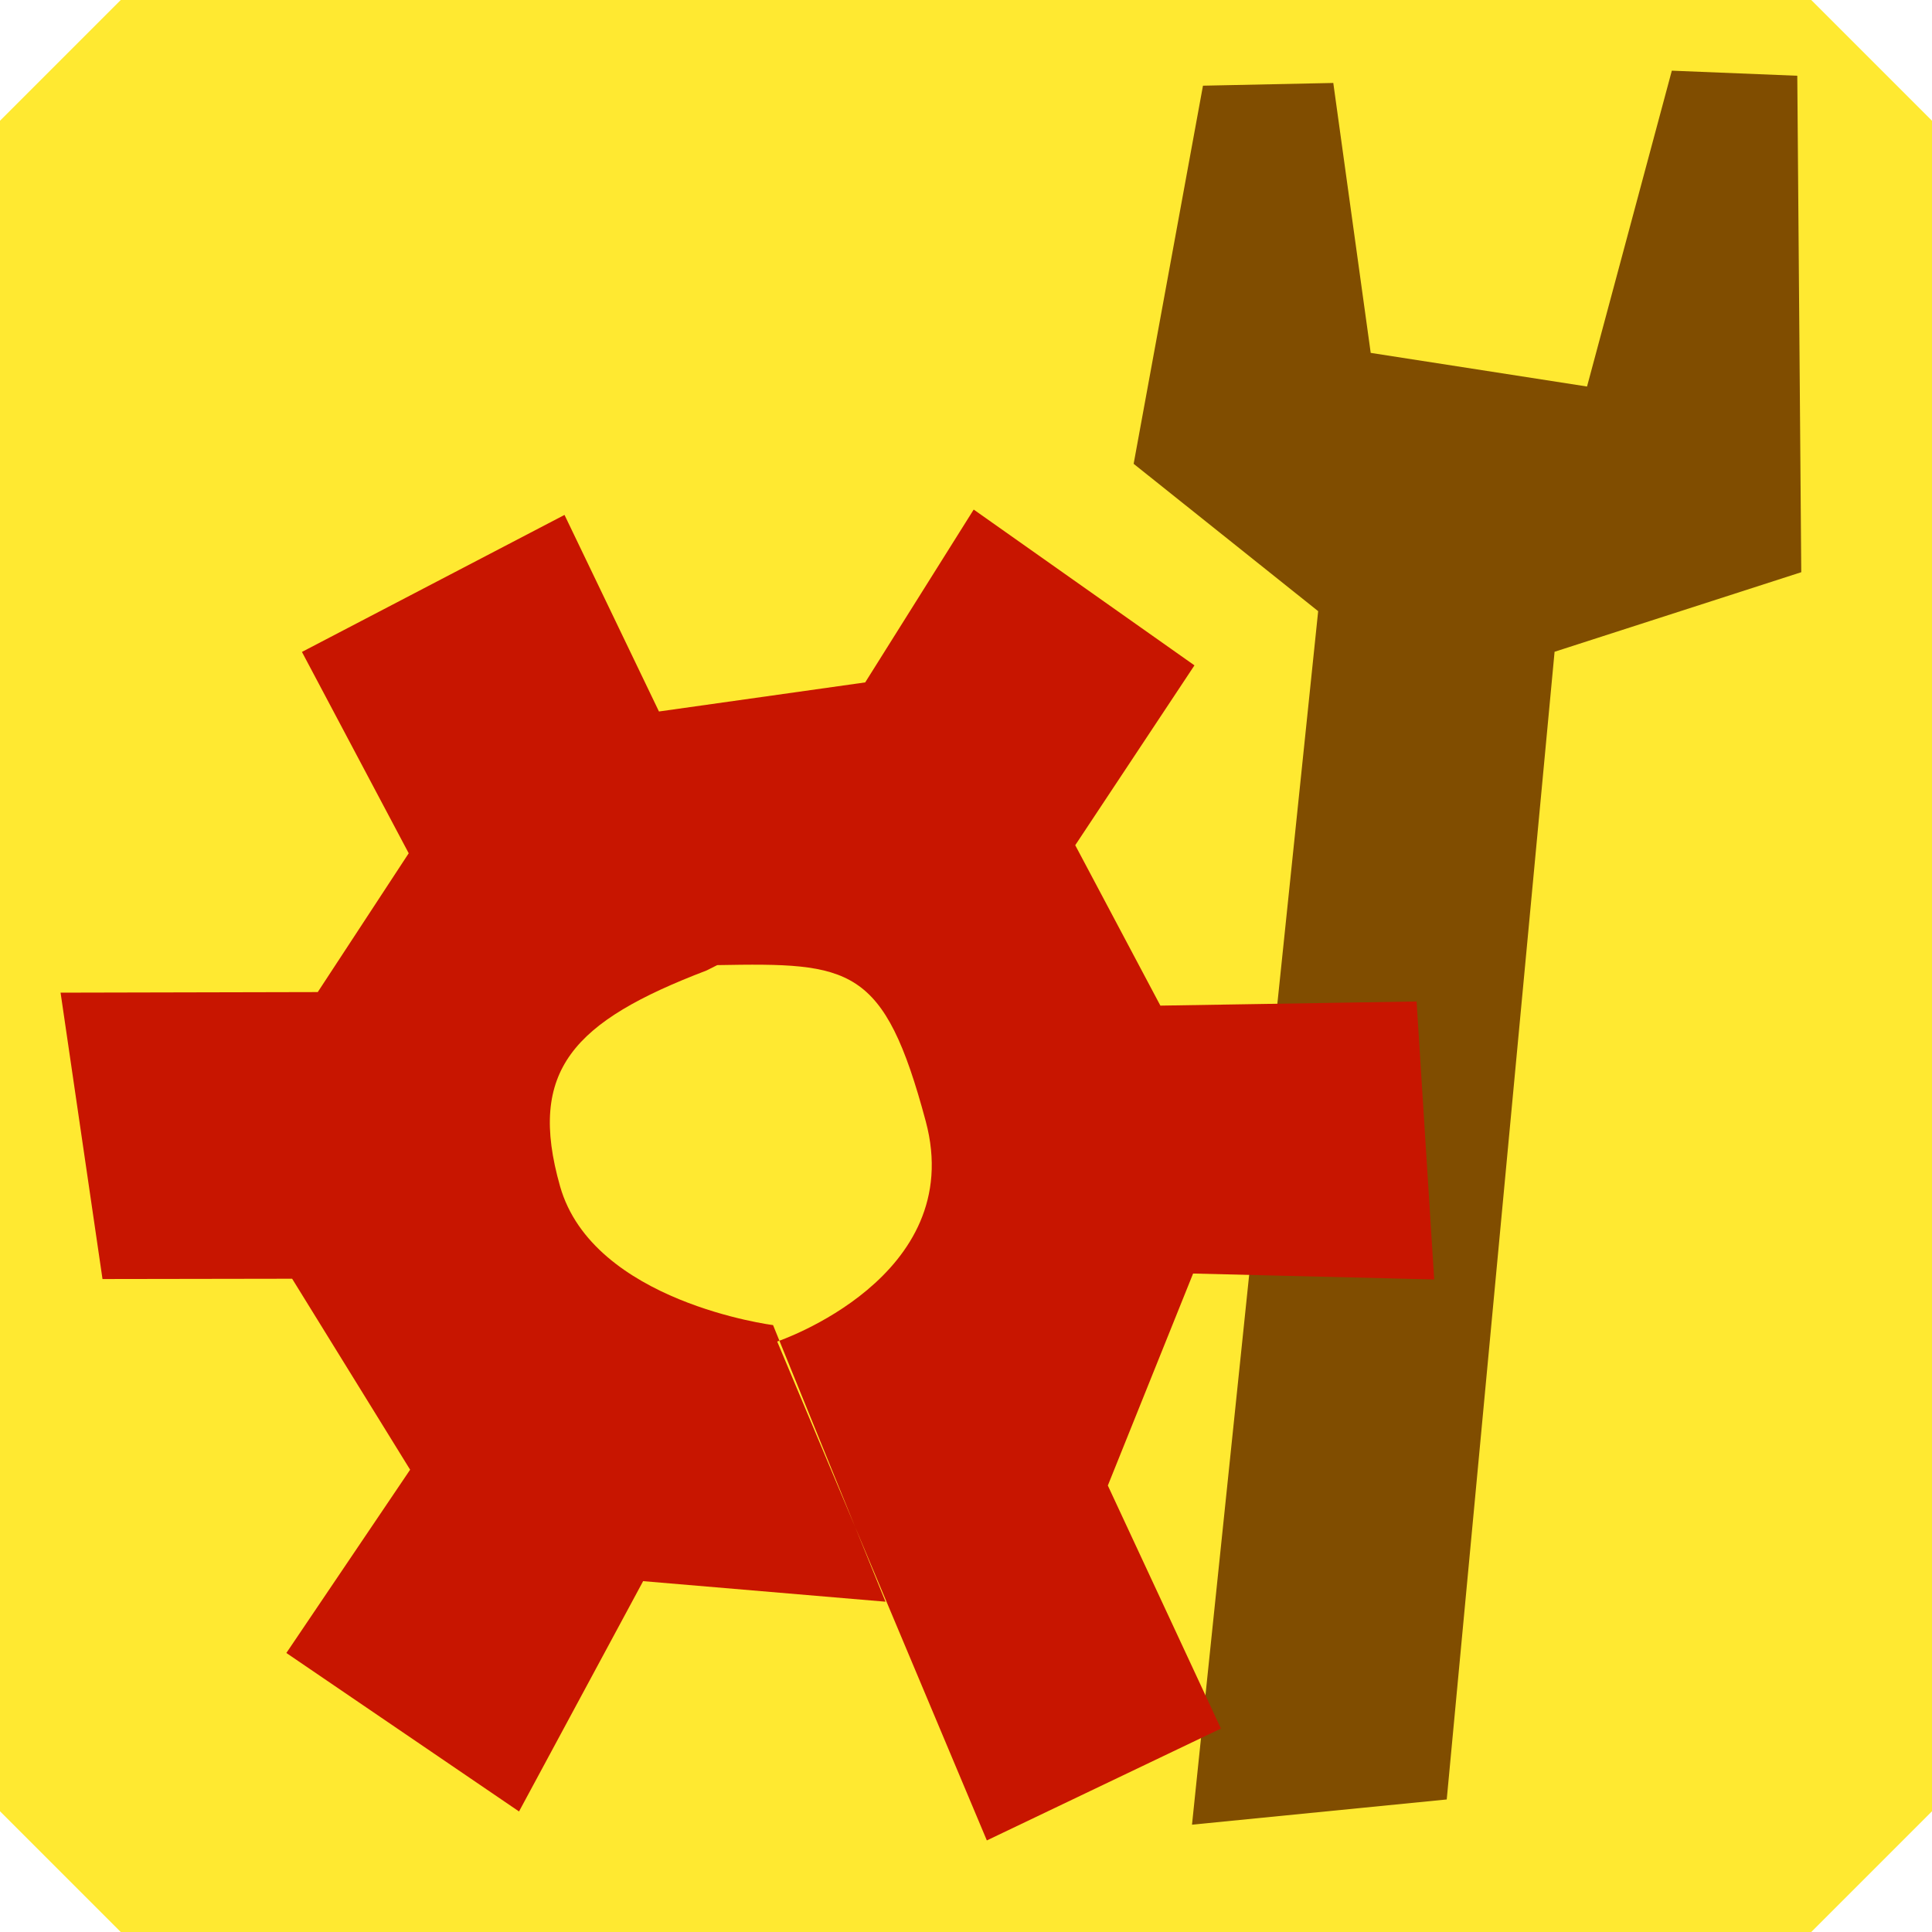 <?xml version="1.0" encoding="UTF-8" standalone="no"?>
<!-- Created with Inkscape (http://www.inkscape.org/) -->

<svg
   xmlns:dc="http://purl.org/dc/elements/1.1/"
   xmlns:cc="http://creativecommons.org/ns#"
   xmlns:rdf="http://www.w3.org/1999/02/22-rdf-syntax-ns#"
   xmlns:svg="http://www.w3.org/2000/svg"
   xmlns="http://www.w3.org/2000/svg"
   xmlns:sodipodi="http://sodipodi.sourceforge.net/DTD/sodipodi-0.dtd"
   xmlns:inkscape="http://www.inkscape.org/namespaces/inkscape"
   width="128"
   height="128"
   viewBox="0 0 128 128"
   id="svg2"
   version="1.1"
   inkscape:version="0.91 r13725"
   sodipodi:docname="main_icon.svg"
   inkscape:export-filename="C:\kajacx\programming\eclipse\workspaces\ParticleFleet\PRPL_Plus\img\icons\main_icon.png"
   inkscape:export-xdpi="90"
   inkscape:export-ydpi="90">
  <defs
     id="defs4" />
  <sodipodi:namedview
     id="base"
     pagecolor="#ffffff"
     bordercolor="#666666"
     borderopacity="1.0"
     inkscape:pageopacity="0.0"
     inkscape:pageshadow="2"
     inkscape:zoom="2.8"
     inkscape:cx="21.222138"
     inkscape:cy="55.942684"
     inkscape:document-units="px"
     inkscape:current-layer="layer1"
     showgrid="false"
     units="px"
     inkscape:window-width="1366"
     inkscape:window-height="705"
     inkscape:window-x="-8"
     inkscape:window-y="-8"
     inkscape:window-maximized="1" />
  <g
     inkscape:label="Layer 1"
     inkscape:groupmode="layer"
     id="layer1"
     transform="translate(0,-924.362)">
    <path
       style="fill:#ffe931;fill-rule:evenodd;stroke:none;stroke-width:1px;stroke-linecap:butt;stroke-linejoin:miter;stroke-opacity:1;fill-opacity:1"
       d="m 0,1044.362 8,8 112,0 8,-8 0,-112 -8,-8 -112,0 -8,8 z"
       id="path4152"
       inkscape:connector-curvature="0"
       sodipodi:nodetypes="ccccccccc" />
    <path
       style="fill:#804d00;fill-opacity:1;fill-rule:evenodd;stroke:none;stroke-width:7.294;stroke-linecap:butt;stroke-linejoin:round;stroke-miterlimit:4;stroke-dasharray:none;stroke-opacity:1"
       d="m 95.85,1043.581 7.145,-76.038 16.344,-5.271 -0.264,-32.891 -8.312,-0.337 -5.618,20.926 -14.332,-2.229 -2.479,-17.883 -8.634,0.181 -4.593,25.052 12.225,9.763 -8.359,80.398 z"
       id="path4140"
       inkscape:connector-curvature="0"
       sodipodi:nodetypes="ccccccccccccc" />
    <path
       style="fill:#c81500;fill-opacity:1;fill-rule:evenodd;stroke:none;stroke-width:5.816;stroke-linecap:butt;stroke-linejoin:round;stroke-miterlimit:4;stroke-dasharray:none;stroke-opacity:1"
       d="m 47.52,988.303 c 8.828,-0.159 11.045,0.01 13.815,10.354 2.77,10.345 -9.844,14.584 -9.844,14.584 l 13.89,33.054 15.508,-7.411 -7.492,-16.102 5.649,-14.045 15.973,0.393 -1.167,-18.417 -16.974,0.274 -5.641,-10.628 7.899,-11.915 -14.626,-10.322 -7.188,11.451 -13.664,1.927 -6.258,-13.023 -17.396,9.077 7.074,13.339 -6.026,9.197 -17.039,0.038 2.778,18.973 12.564,-0.02 7.817,12.653 -8.2,12.142 15.415,10.5 8.222,-15.259 16.058,1.362 -7.45,-18.326 c 0,0 -11.927,-1.516 -14.111,-9.195 -2.184,-7.679 0.873,-10.925 9.7,-14.297 z"
       id="path4148"
       inkscape:connector-curvature="0"
       sodipodi:nodetypes="czcccccccccccccccccccccccccczzc" />
  </g>
</svg>
